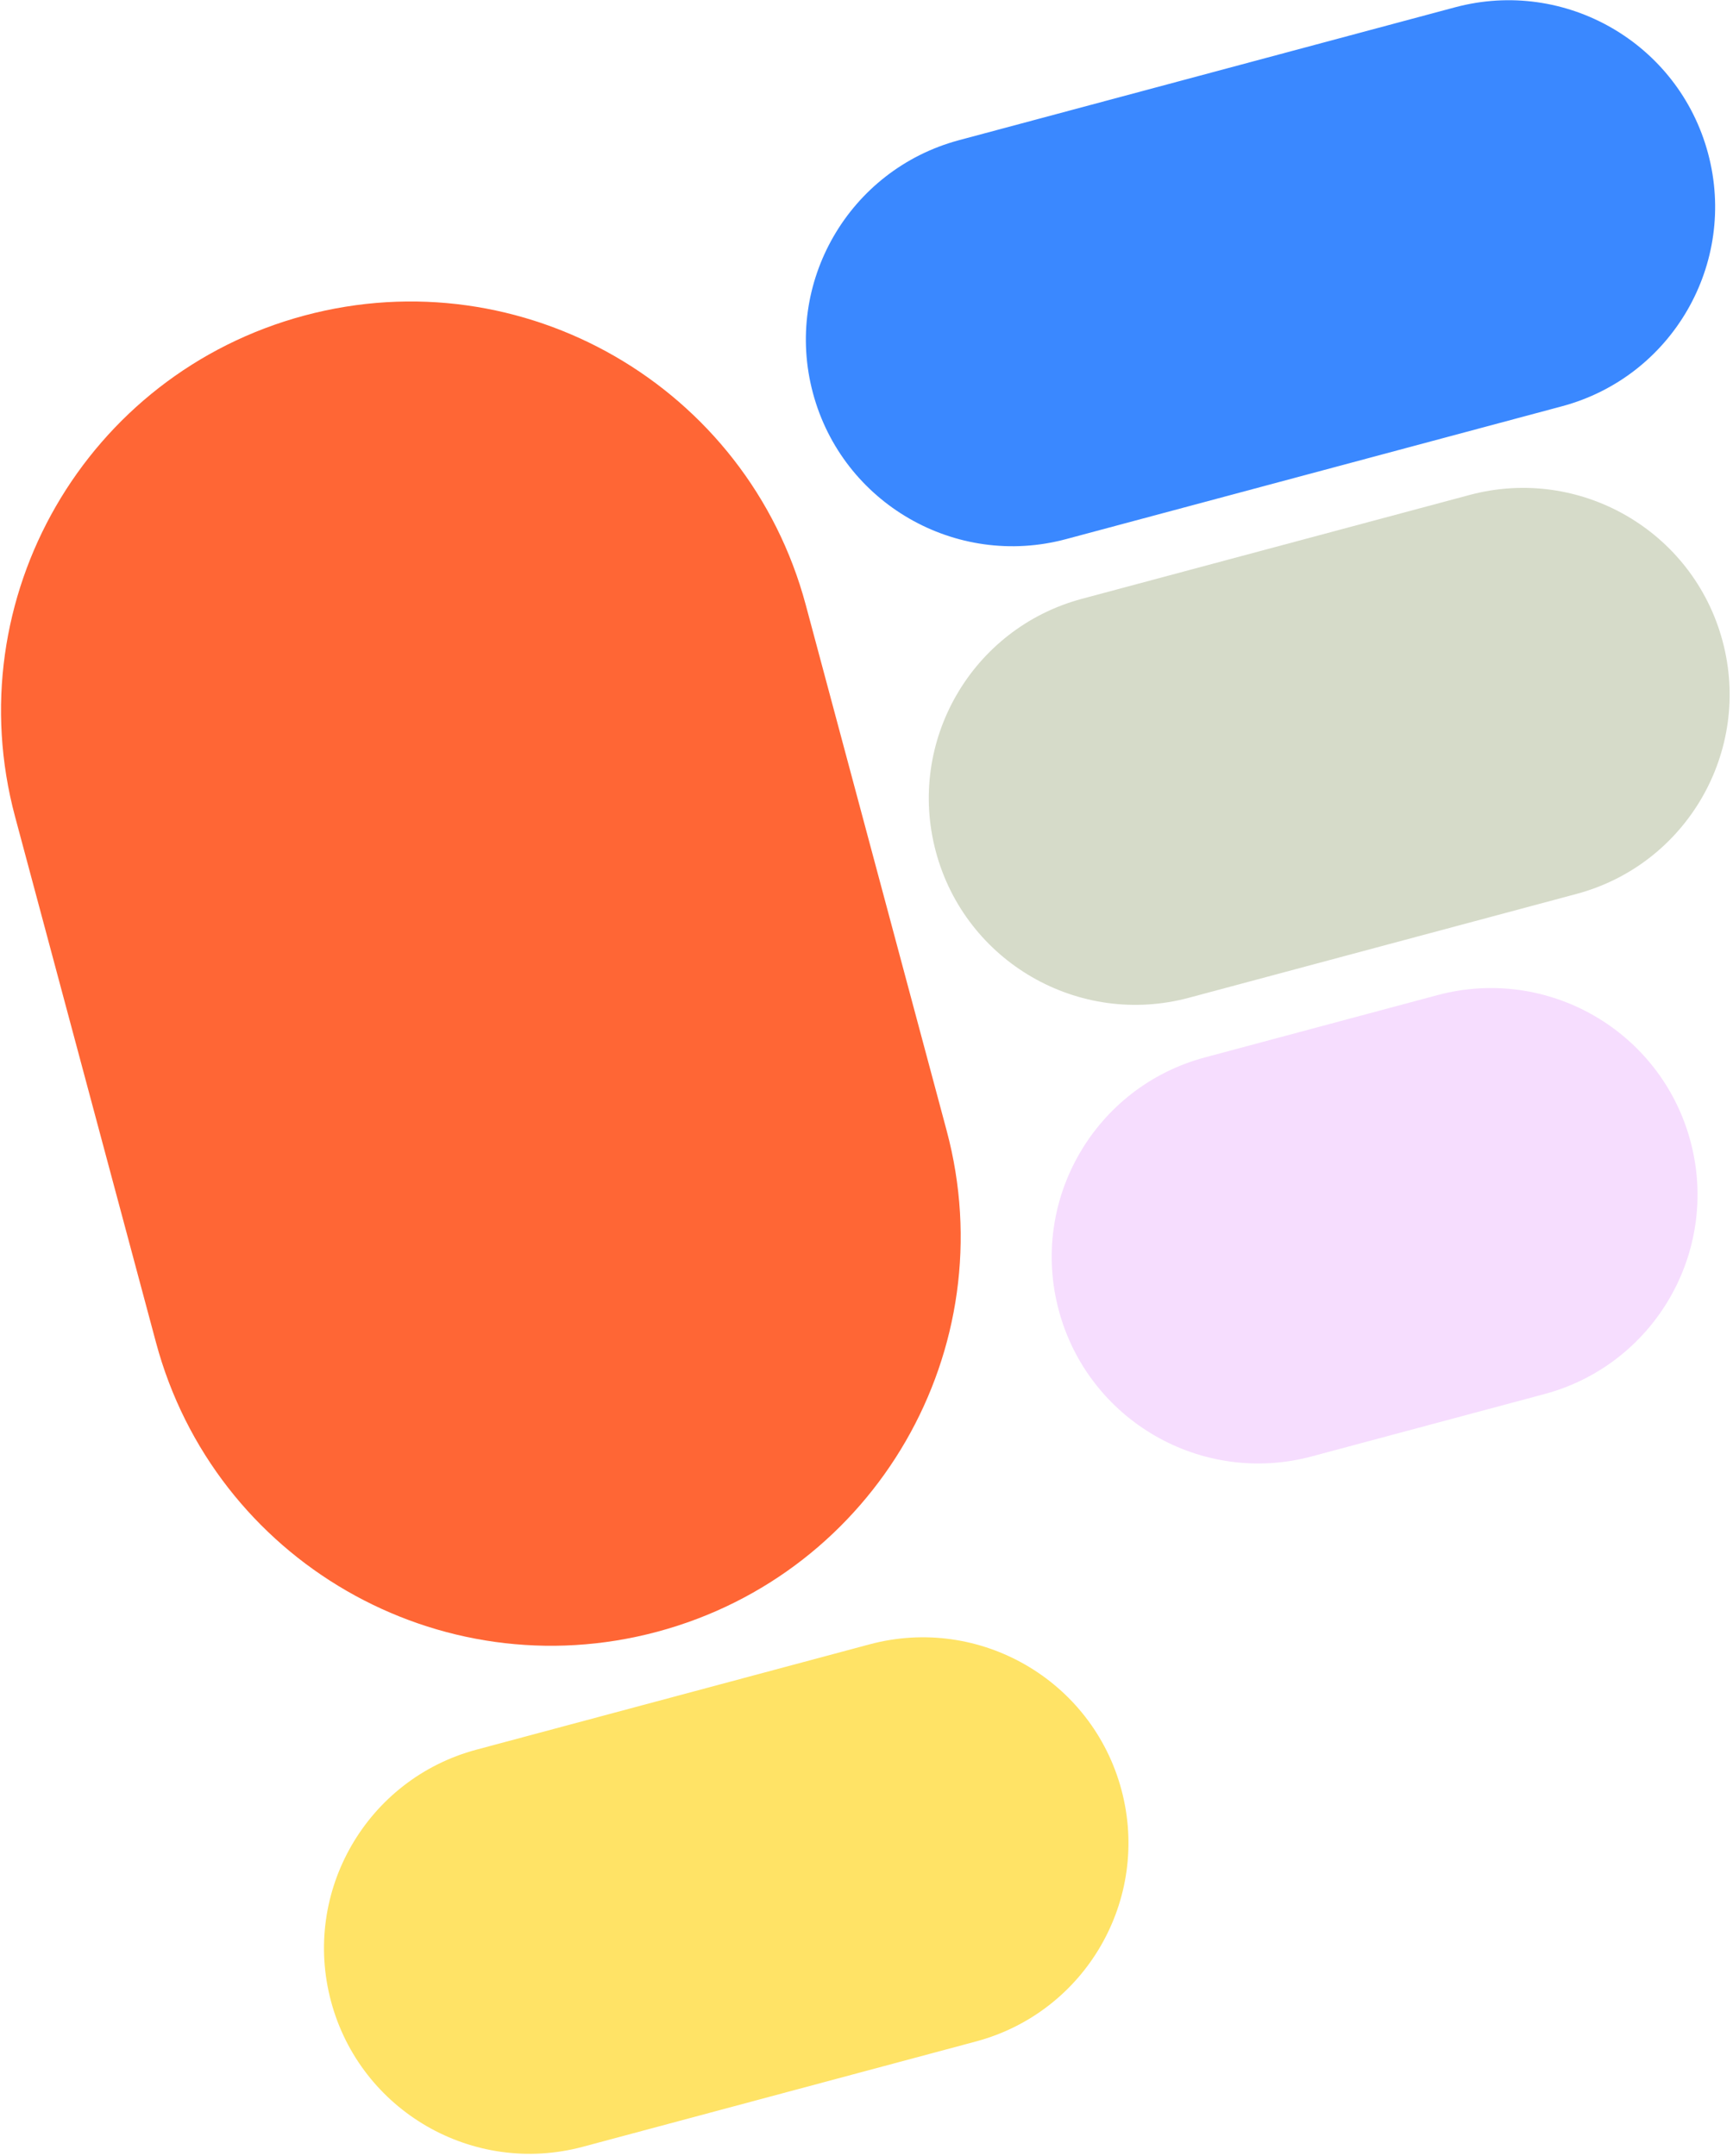 <svg width="413" height="514" viewBox="0 0 413 514" fill="none" xmlns="http://www.w3.org/2000/svg">
<g clip-path="url(#clip0_1333_615)">
<path d="M193.739 93.71C186.702 67.448 202.287 40.453 228.549 33.416L346.762 1.741C373.024 -5.295 400.019 10.29 407.055 36.552C414.092 62.814 398.507 89.808 372.245 96.845L254.032 128.52C227.77 135.557 200.776 119.972 193.739 93.71Z" fill="#3A88FF"/>
<path d="M223.032 203.034C215.996 176.772 231.581 149.778 257.843 142.741L350.218 117.989C376.48 110.952 403.474 126.538 410.511 152.8C417.548 179.062 401.963 206.056 375.701 213.093L283.326 237.845C257.064 244.882 230.069 229.297 223.032 203.034Z" fill="#D6DBC9"/>
<path d="M252.325 312.36C245.288 286.097 260.874 259.103 287.136 252.066L342.565 237.214C368.827 230.177 395.822 245.762 402.859 272.024C409.896 298.287 394.31 325.281 368.048 332.318L312.619 347.17C286.357 354.207 259.362 338.622 252.325 312.36Z" fill="#F6DDFE"/>
<path d="M3.591 194.673C-10.351 142.64 20.528 89.156 72.561 75.213C124.594 61.271 178.078 92.15 192.021 144.183L225.601 269.507C239.543 321.541 208.664 375.024 156.631 388.967C104.598 402.909 51.114 372.03 37.171 319.997L3.591 194.673Z" fill="#FF6635"/>
<path d="M78.893 477.089C71.889 450.95 87.401 424.081 113.541 417.077L207.236 391.971C233.376 384.967 260.245 400.48 267.249 426.62C274.253 452.76 258.74 479.628 232.6 486.632L138.906 511.738C112.766 518.742 85.897 503.229 78.893 477.089Z" fill="#FFE366"/>
</g>
<defs>
<clipPath id="clip0_1333_615">
<rect width="413" height="514" fill="white"/>
</clipPath>
</defs>
</svg>
